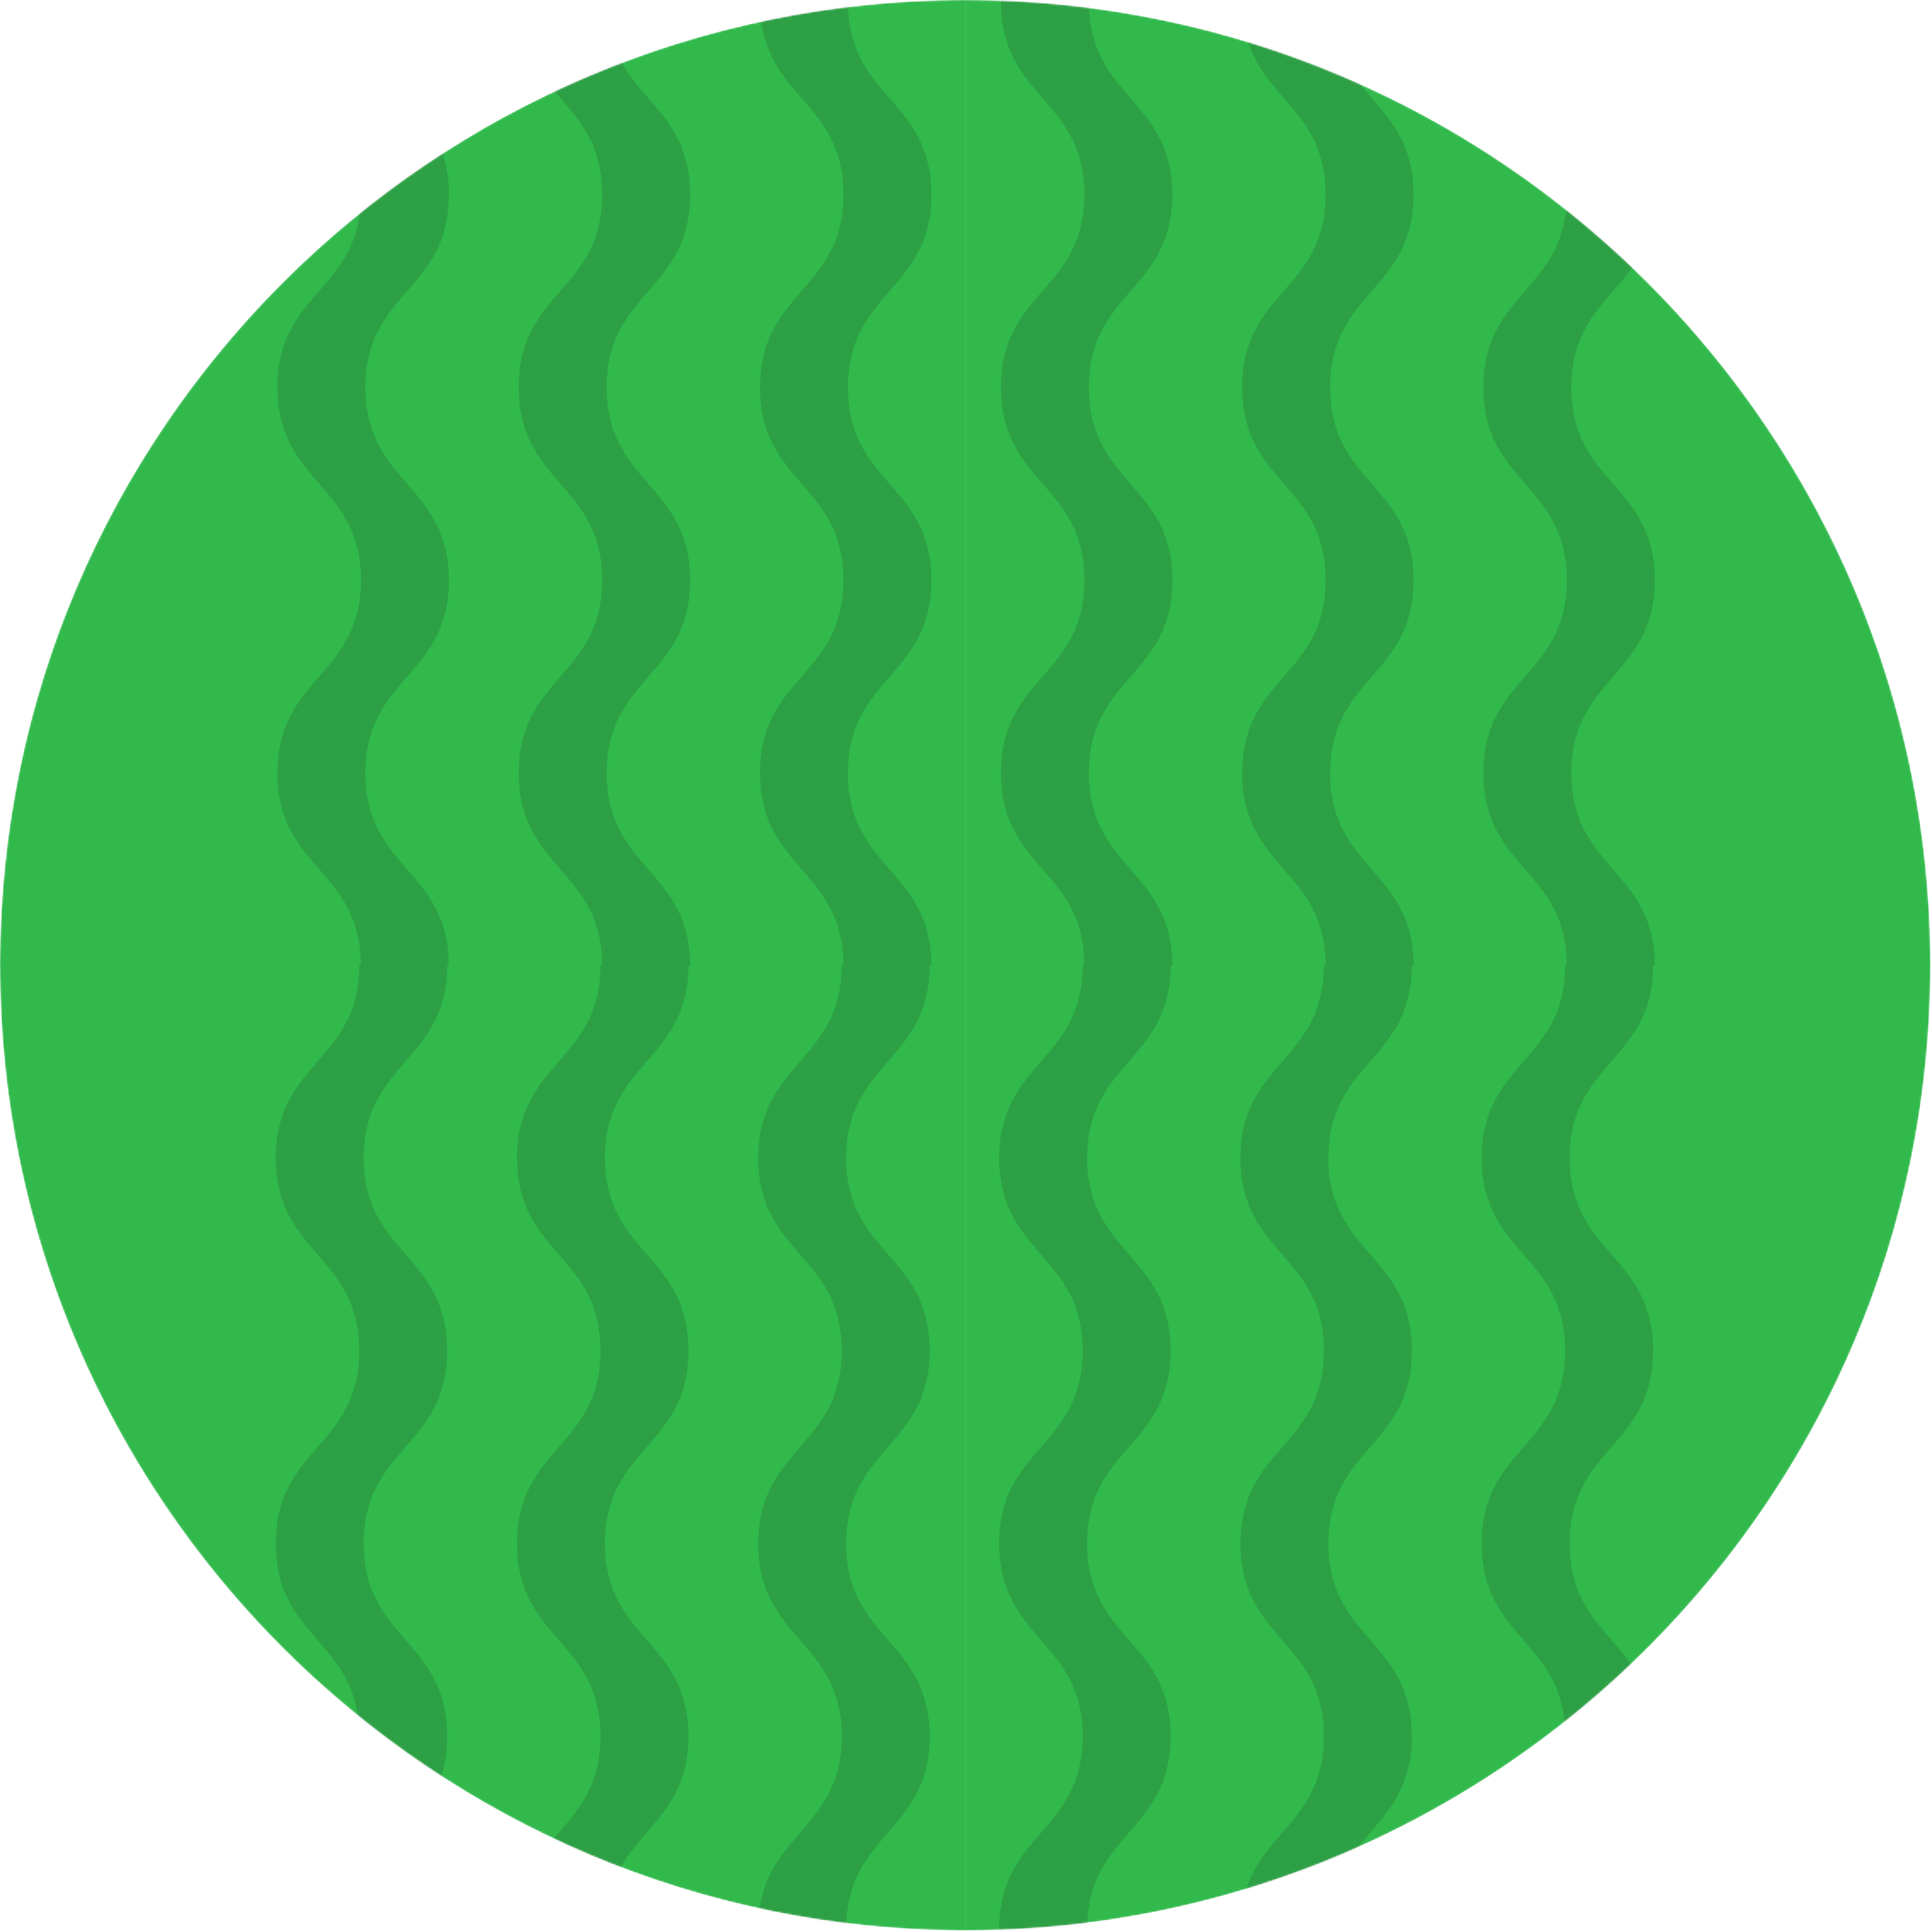 <svg width="1135" height="1135" viewBox="0 0 1135 1135" fill="none" xmlns="http://www.w3.org/2000/svg">
<mask id="mask0_422_433" style="mask-type:alpha" maskUnits="userSpaceOnUse" x="0" y="0" width="1135" height="1135">
<path d="M567.024 1134.05C253.821 1134.05 0 880.228 0 567.024C0 253.821 253.821 0 567.024 0L567.024 1134.05Z" fill="#31B94C"/>
<path d="M567.025 1134.05C880.228 1134.05 1134.05 880.228 1134.05 567.024C1134.05 253.821 880.228 0 567.025 0L567.025 1134.05Z" fill="#31B94C"/>
</mask>
<g mask="url(#mask0_422_433)">
<path d="M567.024 1134.05C253.821 1134.05 0 880.228 0 567.024C0 253.821 253.821 0 567.024 0L567.024 1134.05Z" fill="#31B94C"/>
<path d="M567.025 1134.05C880.228 1134.05 1134.05 880.228 1134.05 567.024C1134.05 253.821 880.228 0 567.025 0L567.025 1134.05Z" fill="#31B94C"/>
<g opacity="0.4">
<path opacity="0.4" fill-rule="evenodd" clip-rule="evenodd" d="M262.721 1473.11C262.721 1501.38 250.477 1515.52 238.225 1529.67C225.977 1543.82 213.723 1557.97 213.689 1586.25H214.23C214.23 1614.62 226.502 1628.79 238.767 1642.96C251.018 1657.11 263.263 1671.25 263.263 1699.52C263.263 1727.88 250.991 1742.05 238.727 1756.22C226.475 1770.37 214.23 1784.51 214.23 1812.78C214.23 1841.14 226.502 1855.32 238.767 1869.48C251.018 1883.63 263.263 1897.78 263.263 1926.05C263.263 1954.41 250.991 1968.58 238.727 1982.75C226.475 1996.9 214.23 2011.04 214.23 2039.31C214.23 2067.67 226.502 2081.85 238.767 2096.01C251.018 2110.16 263.263 2124.3 263.263 2152.57C263.263 2180.94 250.991 2195.11 238.727 2209.27C226.475 2223.42 214.23 2237.57 214.23 2265.84C214.23 2294.2 226.502 2308.37 238.767 2322.54C251.018 2336.69 263.263 2350.83 263.263 2379.1C263.263 2407.46 250.991 2421.64 238.727 2435.8C226.475 2449.95 214.23 2464.09 214.23 2492.36C214.23 2520.73 226.502 2534.9 238.767 2549.07C251.018 2563.22 263.263 2577.36 263.263 2605.63L211.574 2605.63C211.574 2577.26 199.303 2563.09 187.038 2548.93C174.786 2534.77 162.542 2520.63 162.542 2492.36C162.542 2464 174.813 2449.83 187.078 2435.66C199.33 2421.51 211.574 2407.37 211.574 2379.1C211.574 2350.74 199.303 2336.56 187.038 2322.4C174.786 2308.25 162.542 2294.11 162.542 2265.84C162.542 2237.47 174.813 2223.3 187.078 2209.13C199.33 2194.98 211.574 2180.84 211.574 2152.57C211.574 2124.21 199.303 2110.04 187.038 2095.87C174.786 2081.72 162.542 2067.58 162.542 2039.31C162.542 2010.95 174.813 1996.77 187.078 1982.61C199.33 1968.46 211.574 1954.31 211.574 1926.05C211.575 1897.68 199.303 1883.51 187.038 1869.34C174.786 1855.19 162.542 1841.05 162.542 1812.78C162.542 1784.42 174.813 1770.25 187.078 1756.08C199.33 1741.93 211.575 1727.79 211.575 1699.52C211.575 1671.16 199.303 1656.98 187.038 1642.82C174.804 1628.69 162.576 1614.56 162.542 1586.37H162C162 1558.1 174.245 1543.96 186.496 1529.81C198.761 1515.65 211.033 1501.47 211.033 1473.11C211.033 1444.84 198.788 1430.7 186.537 1416.55C174.272 1402.38 162 1388.21 162 1359.85C162 1331.58 174.245 1317.43 186.496 1303.28C198.761 1289.12 211.033 1274.94 211.033 1246.58C211.033 1218.31 198.788 1204.17 186.537 1190.02C174.272 1175.85 162 1161.68 162 1133.32C162 1105.05 174.245 1090.91 186.496 1076.76C198.761 1062.59 211.033 1048.42 211.033 1020.05C211.033 991.786 198.788 977.643 186.537 963.493C174.272 949.328 162 935.154 162 906.791C162 878.522 174.245 864.38 186.496 850.23C198.761 836.064 211.033 821.89 211.033 793.528C211.033 765.258 198.788 751.116 186.537 736.966C174.272 722.8 162 708.627 162 680.264C162 651.995 174.245 637.853 186.496 623.702C198.761 609.537 211.033 595.363 211.033 567H212.032C211.925 538.886 199.707 524.774 187.496 510.671C175.245 496.521 163 482.378 163 454.109C163 425.746 175.272 411.573 187.537 397.407C199.788 383.257 212.033 369.115 212.033 340.845C212.033 312.483 199.761 298.309 187.496 284.144C175.245 269.993 163 255.851 163 227.582C163 199.219 175.272 185.046 187.537 170.88C199.788 156.73 212.033 142.587 212.033 114.318C212.033 85.956 199.761 71.782 187.496 57.616C175.245 43.466 163 29.324 163 1.055C163 -27.308 175.272 -41.482 187.537 -55.648C199.788 -69.798 212.033 -83.94 212.033 -112.209C212.033 -140.572 199.761 -154.745 187.496 -168.911C175.245 -183.061 163 -197.204 163 -225.473C163 -253.835 175.272 -268.009 187.537 -282.175C199.788 -296.325 212.033 -310.467 212.033 -338.736C212.033 -367.099 199.761 -381.272 187.496 -395.438C175.299 -409.526 163.108 -423.606 163.001 -451.627H163C163 -451.689 163 -451.751 163 -451.813C163 -451.875 163 -451.938 163 -452H163.001C163.108 -480.021 175.299 -494.101 187.496 -508.189C199.761 -522.354 212.033 -536.528 212.033 -564.891C212.033 -593.16 199.788 -607.302 187.537 -621.452C175.272 -635.618 163 -649.792 163 -678.154C163 -706.423 175.245 -720.566 187.496 -734.716C199.761 -748.882 212.033 -763.055 212.033 -791.418C212.033 -819.687 199.788 -833.829 187.537 -847.979C175.272 -862.145 163 -876.319 163 -904.682C163 -932.951 175.245 -947.093 187.496 -961.243C199.761 -975.409 212.033 -989.583 212.033 -1017.95C212.033 -1046.21 199.788 -1060.36 187.537 -1074.51C175.272 -1088.67 163 -1102.85 163 -1131.21C163 -1159.48 175.245 -1173.62 187.496 -1187.77C199.761 -1201.94 212.033 -1216.11 212.033 -1244.47C212.033 -1272.74 199.788 -1286.88 187.537 -1301.03C175.272 -1315.2 163 -1329.37 163 -1357.74C163 -1386.01 175.245 -1400.15 187.496 -1414.3C199.761 -1428.46 212.033 -1442.64 212.033 -1471H263.721C263.721 -1442.73 251.477 -1428.59 239.225 -1414.44C226.96 -1400.27 214.689 -1386.1 214.689 -1357.74C214.689 -1329.47 226.933 -1315.32 239.185 -1301.17C251.45 -1287.01 263.721 -1272.83 263.721 -1244.47C263.721 -1216.2 251.477 -1202.06 239.225 -1187.91C226.96 -1173.74 214.689 -1159.57 214.689 -1131.21C214.689 -1102.94 226.933 -1088.8 239.185 -1074.65C251.45 -1060.48 263.721 -1046.31 263.721 -1017.95C263.721 -989.676 251.477 -975.534 239.225 -961.384C226.96 -947.218 214.689 -933.044 214.689 -904.682C214.689 -876.412 226.933 -862.27 239.185 -848.12C251.45 -833.954 263.721 -819.781 263.721 -791.418C263.721 -763.149 251.477 -749.006 239.225 -734.856C226.96 -720.69 214.689 -706.517 214.689 -678.154C214.689 -649.885 226.933 -635.743 239.185 -621.593C251.45 -607.427 263.721 -593.253 263.721 -564.891C263.721 -536.621 251.477 -522.479 239.225 -508.329C226.987 -494.194 214.743 -480.052 214.689 -451.813C214.743 -423.575 226.987 -409.433 239.225 -395.298C251.477 -381.148 263.721 -367.006 263.721 -338.736C263.721 -310.374 251.45 -296.2 239.185 -282.034C226.933 -267.884 214.689 -253.742 214.689 -225.473C214.689 -197.11 226.96 -182.937 239.225 -168.771C251.477 -154.621 263.721 -140.478 263.721 -112.209C263.721 -83.846 251.45 -69.673 239.185 -55.507C226.933 -41.357 214.689 -27.215 214.689 1.055C214.689 29.417 226.96 43.591 239.225 57.757C251.477 71.907 263.721 86.049 263.721 114.318C263.721 142.681 251.45 156.854 239.185 171.02C226.933 185.17 214.689 199.312 214.689 227.582C214.689 255.944 226.96 270.118 239.225 284.284C251.477 298.434 263.721 312.576 263.721 340.845C263.721 369.208 251.45 383.382 239.185 397.547C226.933 411.698 214.689 425.84 214.689 454.109C214.689 482.472 226.96 496.645 239.225 510.811C251.477 524.961 263.721 539.104 263.721 567.373H262.721C262.614 595.394 250.423 609.474 238.225 623.562C225.96 637.728 213.689 651.901 213.689 680.264C213.689 708.533 225.933 722.676 238.185 736.826C250.45 750.992 262.721 765.165 262.721 793.528C262.721 821.797 250.477 835.939 238.225 850.089C225.96 864.255 213.689 878.429 213.689 906.791C213.689 935.061 225.933 949.203 238.185 963.353C250.45 977.519 262.721 991.692 262.721 1020.05C262.721 1048.32 250.477 1062.47 238.225 1076.62C225.96 1090.78 213.689 1104.96 213.689 1133.32C213.689 1161.59 225.933 1175.73 238.185 1189.88C250.45 1204.05 262.721 1218.22 262.721 1246.58C262.721 1274.85 250.477 1288.99 238.225 1303.14C225.96 1317.31 213.689 1331.48 213.689 1359.85C213.689 1388.12 225.933 1402.26 238.185 1416.41C250.45 1430.57 262.721 1444.75 262.721 1473.11Z" fill="#171F22"/>
<path opacity="0.4" fill-rule="evenodd" clip-rule="evenodd" d="M687.721 1473.11C687.721 1501.38 675.477 1515.52 663.225 1529.67C650.977 1543.82 638.723 1557.97 638.689 1586.25H639.23C639.23 1614.62 651.502 1628.79 663.767 1642.96C676.018 1657.11 688.263 1671.25 688.263 1699.52C688.263 1727.88 675.991 1742.05 663.727 1756.22C651.475 1770.37 639.23 1784.51 639.23 1812.78C639.23 1841.14 651.502 1855.32 663.767 1869.48C676.018 1883.63 688.263 1897.78 688.263 1926.05C688.263 1954.41 675.991 1968.58 663.727 1982.75C651.475 1996.9 639.23 2011.04 639.23 2039.31C639.23 2067.67 651.502 2081.85 663.767 2096.01C676.018 2110.16 688.263 2124.3 688.263 2152.57C688.263 2180.94 675.991 2195.11 663.727 2209.27C651.475 2223.42 639.23 2237.57 639.23 2265.84C639.23 2294.2 651.502 2308.37 663.767 2322.54C676.018 2336.69 688.263 2350.83 688.263 2379.1C688.263 2407.46 675.991 2421.64 663.727 2435.8C651.475 2449.95 639.23 2464.09 639.23 2492.36C639.23 2520.73 651.502 2534.9 663.767 2549.07C676.018 2563.22 688.263 2577.36 688.263 2605.63L636.574 2605.63C636.574 2577.26 624.303 2563.09 612.038 2548.93C599.786 2534.77 587.542 2520.63 587.542 2492.36C587.542 2464 599.813 2449.83 612.078 2435.66C624.33 2421.51 636.574 2407.37 636.574 2379.1C636.574 2350.74 624.303 2336.56 612.038 2322.4C599.786 2308.25 587.542 2294.11 587.542 2265.84C587.542 2237.47 599.813 2223.3 612.078 2209.13C624.33 2194.98 636.574 2180.84 636.574 2152.57C636.574 2124.21 624.303 2110.04 612.038 2095.87C599.786 2081.72 587.542 2067.58 587.542 2039.31C587.542 2010.95 599.813 1996.77 612.078 1982.61C624.33 1968.46 636.574 1954.31 636.574 1926.05C636.575 1897.68 624.303 1883.51 612.038 1869.34C599.786 1855.19 587.542 1841.05 587.542 1812.78C587.542 1784.42 599.813 1770.25 612.078 1756.08C624.33 1741.93 636.575 1727.79 636.575 1699.52C636.575 1671.16 624.303 1656.98 612.038 1642.82C599.804 1628.69 587.576 1614.56 587.542 1586.37H587C587 1558.1 599.245 1543.96 611.496 1529.81C623.761 1515.65 636.033 1501.47 636.033 1473.11C636.033 1444.84 623.788 1430.7 611.537 1416.55C599.272 1402.38 587 1388.21 587 1359.85C587 1331.58 599.245 1317.43 611.496 1303.28C623.761 1289.12 636.033 1274.94 636.033 1246.58C636.033 1218.31 623.788 1204.17 611.537 1190.02C599.272 1175.85 587 1161.68 587 1133.32C587 1105.05 599.245 1090.91 611.496 1076.76C623.761 1062.59 636.033 1048.42 636.033 1020.05C636.033 991.786 623.788 977.643 611.537 963.493C599.272 949.328 587 935.154 587 906.791C587 878.522 599.245 864.38 611.496 850.23C623.761 836.064 636.033 821.89 636.033 793.528C636.033 765.258 623.788 751.116 611.537 736.966C599.272 722.8 587 708.627 587 680.264C587 651.995 599.245 637.853 611.496 623.702C623.761 609.537 636.033 595.363 636.033 567H637.032C636.925 538.886 624.707 524.774 612.496 510.671C600.245 496.521 588 482.378 588 454.109C588 425.746 600.272 411.573 612.537 397.407C624.788 383.257 637.033 369.115 637.033 340.845C637.033 312.483 624.761 298.309 612.496 284.144C600.245 269.993 588 255.851 588 227.582C588 199.219 600.272 185.046 612.537 170.88C624.788 156.73 637.033 142.587 637.033 114.318C637.033 85.956 624.761 71.782 612.496 57.616C600.245 43.466 588 29.324 588 1.055C588 -27.308 600.272 -41.482 612.537 -55.648C624.788 -69.798 637.033 -83.94 637.033 -112.209C637.033 -140.572 624.761 -154.745 612.496 -168.911C600.245 -183.061 588 -197.204 588 -225.473C588 -253.835 600.272 -268.009 612.537 -282.175C624.788 -296.325 637.033 -310.467 637.033 -338.736C637.033 -367.099 624.761 -381.272 612.496 -395.438C600.299 -409.526 588.108 -423.606 588.001 -451.627H588C588 -451.689 588 -451.751 588 -451.813C588 -451.875 588 -451.938 588 -452H588.001C588.108 -480.021 600.299 -494.101 612.496 -508.189C624.761 -522.354 637.033 -536.528 637.033 -564.891C637.033 -593.16 624.788 -607.302 612.537 -621.452C600.272 -635.618 588 -649.792 588 -678.154C588 -706.423 600.245 -720.566 612.496 -734.716C624.761 -748.882 637.033 -763.055 637.033 -791.418C637.033 -819.687 624.788 -833.829 612.537 -847.979C600.272 -862.145 588 -876.319 588 -904.682C588 -932.951 600.245 -947.093 612.496 -961.243C624.761 -975.409 637.033 -989.583 637.033 -1017.95C637.033 -1046.21 624.788 -1060.36 612.537 -1074.51C600.272 -1088.67 588 -1102.85 588 -1131.21C588 -1159.48 600.245 -1173.62 612.496 -1187.77C624.761 -1201.94 637.033 -1216.11 637.033 -1244.47C637.033 -1272.74 624.788 -1286.88 612.537 -1301.03C600.272 -1315.2 588 -1329.37 588 -1357.74C588 -1386.01 600.245 -1400.15 612.496 -1414.3C624.761 -1428.46 637.033 -1442.64 637.033 -1471H688.721C688.721 -1442.73 676.477 -1428.59 664.225 -1414.44C651.96 -1400.27 639.689 -1386.1 639.689 -1357.74C639.689 -1329.47 651.933 -1315.32 664.185 -1301.17C676.45 -1287.01 688.721 -1272.83 688.721 -1244.47C688.721 -1216.2 676.477 -1202.06 664.225 -1187.91C651.96 -1173.74 639.689 -1159.57 639.689 -1131.21C639.689 -1102.94 651.933 -1088.8 664.185 -1074.65C676.45 -1060.48 688.721 -1046.31 688.721 -1017.95C688.721 -989.676 676.477 -975.534 664.225 -961.384C651.96 -947.218 639.689 -933.044 639.689 -904.682C639.689 -876.412 651.933 -862.27 664.185 -848.12C676.45 -833.954 688.721 -819.781 688.721 -791.418C688.721 -763.149 676.477 -749.006 664.225 -734.856C651.96 -720.69 639.689 -706.517 639.689 -678.154C639.689 -649.885 651.933 -635.743 664.185 -621.593C676.45 -607.427 688.721 -593.253 688.721 -564.891C688.721 -536.621 676.477 -522.479 664.225 -508.329C651.987 -494.194 639.743 -480.052 639.689 -451.813C639.743 -423.575 651.987 -409.433 664.225 -395.298C676.477 -381.148 688.721 -367.006 688.721 -338.736C688.721 -310.374 676.45 -296.2 664.185 -282.034C651.933 -267.884 639.689 -253.742 639.689 -225.473C639.689 -197.11 651.96 -182.937 664.225 -168.771C676.477 -154.621 688.721 -140.478 688.721 -112.209C688.721 -83.846 676.45 -69.673 664.185 -55.507C651.933 -41.357 639.689 -27.215 639.689 1.055C639.689 29.417 651.96 43.591 664.225 57.757C676.477 71.907 688.721 86.049 688.721 114.318C688.721 142.681 676.45 156.854 664.185 171.02C651.933 185.17 639.689 199.312 639.689 227.582C639.689 255.944 651.96 270.118 664.225 284.284C676.477 298.434 688.721 312.576 688.721 340.845C688.721 369.208 676.45 383.382 664.185 397.547C651.933 411.698 639.689 425.84 639.689 454.109C639.689 482.472 651.96 496.645 664.225 510.811C676.477 524.961 688.721 539.104 688.721 567.373H687.721C687.614 595.394 675.423 609.474 663.225 623.562C650.96 637.728 638.689 651.901 638.689 680.264C638.689 708.533 650.933 722.676 663.185 736.826C675.45 750.992 687.721 765.165 687.721 793.528C687.721 821.797 675.477 835.939 663.225 850.089C650.96 864.255 638.689 878.429 638.689 906.791C638.689 935.061 650.933 949.203 663.185 963.353C675.45 977.519 687.721 991.692 687.721 1020.05C687.721 1048.32 675.477 1062.47 663.225 1076.62C650.96 1090.78 638.689 1104.96 638.689 1133.32C638.689 1161.59 650.933 1175.73 663.185 1189.88C675.45 1204.05 687.721 1218.22 687.721 1246.58C687.721 1274.85 675.477 1288.99 663.225 1303.14C650.96 1317.31 638.689 1331.48 638.689 1359.85C638.689 1388.12 650.933 1402.26 663.185 1416.41C675.45 1430.57 687.721 1444.75 687.721 1473.11Z" fill="#171F22"/>
<path opacity="0.4" fill-rule="evenodd" clip-rule="evenodd" d="M404.443 1473.11C404.443 1501.38 392.198 1515.52 379.947 1529.67C367.699 1543.82 355.444 1557.97 355.41 1586.25H355.952C355.952 1614.62 368.224 1628.79 380.488 1642.96C392.74 1657.11 404.985 1671.25 404.985 1699.52C404.985 1727.88 392.713 1742.05 380.448 1756.22C368.197 1770.37 355.952 1784.51 355.952 1812.78C355.952 1841.14 368.224 1855.32 380.488 1869.48C392.74 1883.63 404.985 1897.78 404.985 1926.05C404.985 1954.41 392.713 1968.58 380.448 1982.75C368.197 1996.9 355.952 2011.04 355.952 2039.31C355.952 2067.67 368.224 2081.85 380.488 2096.01C392.74 2110.16 404.985 2124.3 404.985 2152.57C404.985 2180.94 392.713 2195.11 380.448 2209.27C368.197 2223.42 355.952 2237.57 355.952 2265.84C355.952 2294.2 368.223 2308.37 380.488 2322.54C392.74 2336.69 404.985 2350.83 404.985 2379.1C404.985 2407.46 392.713 2421.64 380.448 2435.8C368.197 2449.95 355.952 2464.09 355.952 2492.36C355.952 2520.73 368.223 2534.9 380.488 2549.07C392.74 2563.22 404.985 2577.36 404.985 2605.63L353.296 2605.63C353.296 2577.26 341.024 2563.09 328.759 2548.93C316.508 2534.77 304.263 2520.63 304.263 2492.36C304.263 2464 316.535 2449.83 328.8 2435.66C341.051 2421.51 353.296 2407.37 353.296 2379.1C353.296 2350.74 341.024 2336.56 328.759 2322.4C316.508 2308.25 304.263 2294.11 304.263 2265.84C304.263 2237.47 316.535 2223.3 328.8 2209.13C341.051 2194.98 353.296 2180.84 353.296 2152.57C353.296 2124.21 341.024 2110.04 328.759 2095.87C316.508 2081.72 304.263 2067.58 304.263 2039.31C304.263 2010.95 316.535 1996.77 328.8 1982.61C341.051 1968.46 353.296 1954.31 353.296 1926.05C353.296 1897.68 341.024 1883.51 328.759 1869.34C316.508 1855.19 304.263 1841.05 304.263 1812.78C304.263 1784.42 316.535 1770.25 328.8 1756.08C341.051 1741.93 353.296 1727.79 353.296 1699.52C353.296 1671.16 341.024 1656.98 328.759 1642.82C316.525 1628.69 304.298 1614.56 304.263 1586.37H303.721C303.721 1558.1 315.966 1543.96 328.218 1529.81C340.483 1515.65 352.754 1501.47 352.754 1473.11C352.754 1444.84 340.51 1430.7 328.258 1416.55C315.993 1402.38 303.721 1388.21 303.721 1359.85C303.721 1331.58 315.966 1317.43 328.218 1303.28C340.483 1289.12 352.754 1274.94 352.754 1246.58C352.754 1218.31 340.509 1204.17 328.258 1190.02C315.993 1175.85 303.721 1161.68 303.721 1133.32C303.721 1105.05 315.966 1090.91 328.218 1076.76C340.483 1062.59 352.754 1048.42 352.754 1020.05C352.754 991.786 340.509 977.643 328.258 963.493C315.993 949.328 303.721 935.154 303.721 906.791C303.721 878.522 315.966 864.38 328.218 850.23C340.482 836.064 352.754 821.89 352.754 793.528C352.754 765.258 340.509 751.116 328.258 736.966C315.993 722.8 303.721 708.627 303.721 680.264C303.721 651.995 315.966 637.853 328.218 623.702C340.482 609.537 352.754 595.363 352.754 567H353.753C353.647 538.886 341.429 524.774 329.218 510.671C316.966 496.521 304.721 482.378 304.721 454.109C304.721 425.746 316.993 411.573 329.258 397.407C341.509 383.257 353.754 369.115 353.754 340.845C353.754 312.483 341.483 298.309 329.218 284.144C316.966 269.993 304.721 255.851 304.721 227.582C304.721 199.219 316.993 185.046 329.258 170.88C341.509 156.73 353.754 142.587 353.754 114.318C353.754 85.956 341.482 71.782 329.218 57.616C316.966 43.466 304.721 29.324 304.721 1.055C304.721 -27.308 316.993 -41.482 329.258 -55.648C341.51 -69.798 353.754 -83.94 353.754 -112.209C353.754 -140.572 341.482 -154.745 329.218 -168.911C316.966 -183.061 304.721 -197.204 304.721 -225.473C304.721 -253.835 316.993 -268.009 329.258 -282.175C341.509 -296.325 353.754 -310.467 353.754 -338.736C353.754 -367.099 341.483 -381.272 329.218 -395.438C317.02 -409.526 304.829 -423.606 304.722 -451.627H304.721C304.721 -451.689 304.722 -451.751 304.722 -451.813C304.722 -451.875 304.721 -451.938 304.721 -452H304.722C304.829 -480.021 317.02 -494.101 329.218 -508.189C341.483 -522.354 353.754 -536.528 353.754 -564.891C353.754 -593.16 341.509 -607.302 329.258 -621.452C316.993 -635.618 304.721 -649.792 304.721 -678.154C304.721 -706.423 316.966 -720.566 329.218 -734.716C341.482 -748.882 353.754 -763.055 353.754 -791.418C353.754 -819.687 341.51 -833.829 329.258 -847.979C316.993 -862.145 304.721 -876.319 304.721 -904.682C304.721 -932.951 316.966 -947.093 329.218 -961.243C341.482 -975.409 353.754 -989.583 353.754 -1017.95C353.754 -1046.21 341.509 -1060.36 329.258 -1074.51C316.993 -1088.67 304.721 -1102.85 304.721 -1131.21C304.721 -1159.48 316.966 -1173.62 329.218 -1187.77C341.483 -1201.94 353.754 -1216.11 353.754 -1244.47C353.754 -1272.74 341.509 -1286.88 329.258 -1301.03C316.993 -1315.2 304.721 -1329.37 304.721 -1357.74C304.721 -1386.01 316.966 -1400.15 329.218 -1414.3C341.482 -1428.46 353.754 -1442.64 353.754 -1471H405.443C405.443 -1442.73 393.198 -1428.59 380.947 -1414.44C368.682 -1400.27 356.41 -1386.1 356.41 -1357.74C356.41 -1329.47 368.655 -1315.32 380.906 -1301.17C393.171 -1287.01 405.443 -1272.83 405.443 -1244.47C405.443 -1216.2 393.198 -1202.06 380.947 -1187.91C368.682 -1173.74 356.41 -1159.57 356.41 -1131.21C356.41 -1102.94 368.655 -1088.8 380.906 -1074.65C393.171 -1060.48 405.443 -1046.31 405.443 -1017.95C405.443 -989.676 393.198 -975.534 380.947 -961.384C368.682 -947.218 356.41 -933.044 356.41 -904.682C356.41 -876.412 368.655 -862.27 380.906 -848.12C393.171 -833.954 405.443 -819.781 405.443 -791.418C405.443 -763.149 393.198 -749.006 380.947 -734.856C368.682 -720.69 356.41 -706.517 356.41 -678.154C356.41 -649.885 368.655 -635.743 380.906 -621.593C393.171 -607.427 405.443 -593.253 405.443 -564.891C405.443 -536.621 393.198 -522.479 380.947 -508.329C368.709 -494.194 356.464 -480.052 356.41 -451.813C356.464 -423.575 368.709 -409.433 380.947 -395.298C393.198 -381.148 405.443 -367.006 405.443 -338.736C405.443 -310.374 393.171 -296.2 380.906 -282.034C368.655 -267.884 356.41 -253.742 356.41 -225.473C356.41 -197.11 368.682 -182.937 380.947 -168.771C393.198 -154.621 405.443 -140.478 405.443 -112.209C405.443 -83.846 393.171 -69.673 380.906 -55.507C368.655 -41.357 356.41 -27.215 356.41 1.055C356.41 29.417 368.682 43.591 380.947 57.757C393.198 71.907 405.443 86.049 405.443 114.318C405.443 142.681 393.171 156.854 380.906 171.02C368.655 185.17 356.41 199.312 356.41 227.582C356.41 255.944 368.682 270.118 380.947 284.284C393.198 298.434 405.443 312.576 405.443 340.845C405.443 369.208 393.171 383.382 380.906 397.547C368.655 411.698 356.41 425.84 356.41 454.109C356.41 482.472 368.682 496.645 380.947 510.811C393.198 524.961 405.443 539.104 405.443 567.373H404.442C404.335 595.394 392.144 609.474 379.947 623.562C367.682 637.728 355.41 651.901 355.41 680.264C355.41 708.533 367.655 722.676 379.906 736.826C392.171 750.992 404.443 765.165 404.443 793.528C404.443 821.797 392.198 835.939 379.947 850.089C367.682 864.255 355.41 878.429 355.41 906.791C355.41 935.061 367.655 949.203 379.906 963.353C392.171 977.519 404.443 991.692 404.443 1020.05C404.443 1048.32 392.198 1062.47 379.947 1076.62C367.682 1090.78 355.41 1104.96 355.41 1133.32C355.41 1161.59 367.655 1175.73 379.906 1189.88C392.171 1204.05 404.443 1218.22 404.443 1246.58C404.443 1274.85 392.198 1288.99 379.947 1303.14C367.682 1317.31 355.41 1331.48 355.41 1359.85C355.41 1388.12 367.655 1402.26 379.906 1416.41C392.171 1430.57 404.443 1444.75 404.443 1473.11Z" fill="#171F22"/>
<path opacity="0.4" fill-rule="evenodd" clip-rule="evenodd" d="M829.443 1473.11C829.443 1501.38 817.198 1515.52 804.947 1529.67C792.699 1543.82 780.444 1557.97 780.41 1586.25H780.952C780.952 1614.62 793.224 1628.79 805.488 1642.96C817.74 1657.11 829.985 1671.25 829.985 1699.52C829.985 1727.88 817.713 1742.05 805.448 1756.22C793.197 1770.37 780.952 1784.51 780.952 1812.78C780.952 1841.14 793.224 1855.32 805.488 1869.48C817.74 1883.63 829.985 1897.78 829.985 1926.05C829.985 1954.41 817.713 1968.58 805.448 1982.75C793.197 1996.9 780.952 2011.04 780.952 2039.31C780.952 2067.67 793.224 2081.85 805.488 2096.01C817.74 2110.16 829.985 2124.3 829.985 2152.57C829.985 2180.94 817.713 2195.11 805.448 2209.27C793.197 2223.42 780.952 2237.57 780.952 2265.84C780.952 2294.2 793.223 2308.37 805.488 2322.54C817.74 2336.69 829.985 2350.83 829.985 2379.1C829.985 2407.46 817.713 2421.64 805.448 2435.8C793.197 2449.95 780.952 2464.09 780.952 2492.36C780.952 2520.73 793.223 2534.9 805.488 2549.07C817.74 2563.22 829.985 2577.36 829.985 2605.63L778.296 2605.63C778.296 2577.26 766.024 2563.09 753.759 2548.93C741.508 2534.77 729.263 2520.63 729.263 2492.36C729.263 2464 741.535 2449.83 753.8 2435.66C766.051 2421.51 778.296 2407.37 778.296 2379.1C778.296 2350.74 766.024 2336.56 753.759 2322.4C741.508 2308.25 729.263 2294.11 729.263 2265.84C729.263 2237.47 741.535 2223.3 753.8 2209.13C766.051 2194.98 778.296 2180.84 778.296 2152.57C778.296 2124.21 766.024 2110.04 753.759 2095.87C741.508 2081.72 729.263 2067.58 729.263 2039.31C729.263 2010.95 741.535 1996.77 753.8 1982.61C766.051 1968.46 778.296 1954.31 778.296 1926.05C778.296 1897.68 766.024 1883.51 753.759 1869.34C741.508 1855.19 729.263 1841.05 729.263 1812.78C729.263 1784.42 741.535 1770.25 753.8 1756.08C766.051 1741.93 778.296 1727.79 778.296 1699.52C778.296 1671.16 766.024 1656.98 753.759 1642.82C741.525 1628.69 729.298 1614.56 729.263 1586.37H728.721C728.721 1558.1 740.966 1543.96 753.218 1529.81C765.483 1515.65 777.754 1501.47 777.754 1473.11C777.754 1444.84 765.51 1430.7 753.258 1416.55C740.993 1402.38 728.721 1388.21 728.721 1359.85C728.721 1331.58 740.966 1317.43 753.218 1303.28C765.483 1289.12 777.754 1274.94 777.754 1246.58C777.754 1218.31 765.509 1204.17 753.258 1190.02C740.993 1175.85 728.721 1161.68 728.721 1133.32C728.721 1105.05 740.966 1090.91 753.218 1076.76C765.483 1062.59 777.754 1048.42 777.754 1020.05C777.754 991.786 765.509 977.643 753.258 963.493C740.993 949.328 728.721 935.154 728.721 906.791C728.721 878.522 740.966 864.38 753.218 850.23C765.482 836.064 777.754 821.89 777.754 793.528C777.754 765.258 765.509 751.116 753.258 736.966C740.993 722.8 728.721 708.627 728.721 680.264C728.721 651.995 740.966 637.853 753.218 623.702C765.482 609.537 777.754 595.363 777.754 567H778.753C778.647 538.886 766.429 524.774 754.218 510.671C741.966 496.521 729.721 482.378 729.721 454.109C729.721 425.746 741.993 411.573 754.258 397.407C766.509 383.257 778.754 369.115 778.754 340.845C778.754 312.483 766.483 298.309 754.218 284.144C741.966 269.993 729.721 255.851 729.721 227.582C729.721 199.219 741.993 185.046 754.258 170.88C766.509 156.73 778.754 142.587 778.754 114.318C778.754 85.956 766.482 71.782 754.218 57.616C741.966 43.466 729.721 29.324 729.721 1.055C729.721 -27.308 741.993 -41.482 754.258 -55.648C766.51 -69.798 778.754 -83.94 778.754 -112.209C778.754 -140.572 766.482 -154.745 754.218 -168.911C741.966 -183.061 729.721 -197.204 729.721 -225.473C729.721 -253.835 741.993 -268.009 754.258 -282.175C766.509 -296.325 778.754 -310.467 778.754 -338.736C778.754 -367.099 766.483 -381.272 754.218 -395.438C742.02 -409.526 729.829 -423.606 729.722 -451.627H729.721C729.721 -451.689 729.722 -451.751 729.722 -451.813C729.722 -451.875 729.721 -451.938 729.721 -452H729.722C729.829 -480.021 742.02 -494.101 754.218 -508.189C766.483 -522.354 778.754 -536.528 778.754 -564.891C778.754 -593.16 766.509 -607.302 754.258 -621.452C741.993 -635.618 729.721 -649.792 729.721 -678.154C729.721 -706.423 741.966 -720.566 754.218 -734.716C766.482 -748.882 778.754 -763.055 778.754 -791.418C778.754 -819.687 766.51 -833.829 754.258 -847.979C741.993 -862.145 729.721 -876.319 729.721 -904.682C729.721 -932.951 741.966 -947.093 754.218 -961.243C766.482 -975.409 778.754 -989.583 778.754 -1017.95C778.754 -1046.21 766.509 -1060.36 754.258 -1074.51C741.993 -1088.67 729.721 -1102.85 729.721 -1131.21C729.721 -1159.48 741.966 -1173.62 754.218 -1187.77C766.483 -1201.94 778.754 -1216.11 778.754 -1244.47C778.754 -1272.74 766.509 -1286.88 754.258 -1301.03C741.993 -1315.2 729.721 -1329.37 729.721 -1357.74C729.721 -1386.01 741.966 -1400.15 754.218 -1414.3C766.482 -1428.46 778.754 -1442.64 778.754 -1471H830.443C830.443 -1442.73 818.198 -1428.59 805.947 -1414.44C793.682 -1400.27 781.41 -1386.1 781.41 -1357.74C781.41 -1329.47 793.655 -1315.32 805.906 -1301.17C818.171 -1287.01 830.443 -1272.83 830.443 -1244.47C830.443 -1216.2 818.198 -1202.06 805.947 -1187.91C793.682 -1173.74 781.41 -1159.57 781.41 -1131.21C781.41 -1102.94 793.655 -1088.8 805.906 -1074.65C818.171 -1060.48 830.443 -1046.31 830.443 -1017.95C830.443 -989.676 818.198 -975.534 805.947 -961.384C793.682 -947.218 781.41 -933.044 781.41 -904.682C781.41 -876.412 793.655 -862.27 805.906 -848.12C818.171 -833.954 830.443 -819.781 830.443 -791.418C830.443 -763.149 818.198 -749.006 805.947 -734.856C793.682 -720.69 781.41 -706.517 781.41 -678.154C781.41 -649.885 793.655 -635.743 805.906 -621.593C818.171 -607.427 830.443 -593.253 830.443 -564.891C830.443 -536.621 818.198 -522.479 805.947 -508.329C793.709 -494.194 781.464 -480.052 781.41 -451.813C781.464 -423.575 793.709 -409.433 805.947 -395.298C818.198 -381.148 830.443 -367.006 830.443 -338.736C830.443 -310.374 818.171 -296.2 805.906 -282.034C793.655 -267.884 781.41 -253.742 781.41 -225.473C781.41 -197.11 793.682 -182.937 805.947 -168.771C818.198 -154.621 830.443 -140.478 830.443 -112.209C830.443 -83.846 818.171 -69.673 805.906 -55.507C793.655 -41.357 781.41 -27.215 781.41 1.055C781.41 29.417 793.682 43.591 805.947 57.757C818.198 71.907 830.443 86.049 830.443 114.318C830.443 142.681 818.171 156.854 805.906 171.02C793.655 185.17 781.41 199.312 781.41 227.582C781.41 255.944 793.682 270.118 805.947 284.284C818.198 298.434 830.443 312.576 830.443 340.845C830.443 369.208 818.171 383.382 805.906 397.547C793.655 411.698 781.41 425.84 781.41 454.109C781.41 482.472 793.682 496.645 805.947 510.811C818.198 524.961 830.443 539.104 830.443 567.373H829.442C829.335 595.394 817.144 609.474 804.947 623.562C792.682 637.728 780.41 651.901 780.41 680.264C780.41 708.533 792.655 722.676 804.906 736.826C817.171 750.992 829.443 765.165 829.443 793.528C829.443 821.797 817.198 835.939 804.947 850.089C792.682 864.255 780.41 878.429 780.41 906.791C780.41 935.061 792.655 949.203 804.906 963.353C817.171 977.519 829.443 991.692 829.443 1020.05C829.443 1048.32 817.198 1062.47 804.947 1076.62C792.682 1090.78 780.41 1104.96 780.41 1133.32C780.41 1161.59 792.655 1175.73 804.906 1189.88C817.171 1204.05 829.443 1218.22 829.443 1246.58C829.443 1274.85 817.198 1288.99 804.947 1303.14C792.682 1317.31 780.41 1331.48 780.41 1359.85C780.41 1388.12 792.655 1402.26 804.906 1416.41C817.171 1430.57 829.443 1444.75 829.443 1473.11Z" fill="#171F22"/>
<path opacity="0.4" fill-rule="evenodd" clip-rule="evenodd" d="M546.164 1473.11C546.164 1501.38 533.92 1515.52 521.668 1529.67C509.42 1543.82 497.166 1557.97 497.132 1586.25H497.673C497.673 1614.62 509.945 1628.79 522.21 1642.96C534.461 1657.11 546.706 1671.25 546.706 1699.52C546.706 1727.88 534.434 1742.05 522.169 1756.22C509.918 1770.37 497.673 1784.51 497.673 1812.78C497.673 1841.14 509.945 1855.32 522.21 1869.48C534.461 1883.63 546.706 1897.78 546.706 1926.05C546.706 1954.41 534.434 1968.58 522.169 1982.75C509.918 1996.9 497.673 2011.04 497.673 2039.31C497.673 2067.67 509.945 2081.85 522.21 2096.01C534.461 2110.16 546.706 2124.3 546.706 2152.57C546.706 2180.94 534.434 2195.11 522.169 2209.27C509.918 2223.42 497.673 2237.57 497.673 2265.84C497.673 2294.2 509.945 2308.37 522.21 2322.54C534.461 2336.69 546.706 2350.83 546.706 2379.1C546.706 2407.46 534.434 2421.64 522.169 2435.8C509.918 2449.95 497.673 2464.09 497.673 2492.36C497.673 2520.73 509.945 2534.9 522.21 2549.07C534.461 2563.22 546.706 2577.36 546.706 2605.63L495.017 2605.63C495.017 2577.26 482.746 2563.09 470.481 2548.93C458.229 2534.77 445.985 2520.63 445.985 2492.36C445.985 2464 458.256 2449.83 470.521 2435.66C482.773 2421.51 495.017 2407.37 495.017 2379.1C495.017 2350.74 482.746 2336.56 470.481 2322.4C458.229 2308.25 445.985 2294.11 445.985 2265.84C445.985 2237.47 458.256 2223.3 470.521 2209.13C482.773 2194.98 495.017 2180.84 495.017 2152.57C495.017 2124.21 482.746 2110.04 470.481 2095.87C458.229 2081.72 445.985 2067.58 445.985 2039.31C445.985 2010.95 458.256 1996.77 470.521 1982.61C482.773 1968.46 495.017 1954.31 495.017 1926.05C495.017 1897.68 482.746 1883.51 470.481 1869.34C458.229 1855.19 445.985 1841.05 445.985 1812.78C445.985 1784.42 458.256 1770.25 470.521 1756.08C482.773 1741.93 495.017 1727.79 495.017 1699.52C495.017 1671.16 482.746 1656.98 470.481 1642.82C458.247 1628.69 446.019 1614.56 445.985 1586.37H445.443C445.443 1558.1 457.688 1543.96 469.939 1529.81C482.204 1515.65 494.476 1501.47 494.476 1473.11C494.476 1444.84 482.231 1430.7 469.98 1416.55C457.715 1402.38 445.443 1388.21 445.443 1359.85C445.443 1331.58 457.688 1317.43 469.939 1303.28C482.204 1289.12 494.476 1274.94 494.476 1246.58C494.476 1218.31 482.231 1204.17 469.979 1190.02C457.715 1175.85 445.443 1161.68 445.443 1133.32C445.443 1105.05 457.688 1090.91 469.939 1076.76C482.204 1062.59 494.476 1048.42 494.476 1020.05C494.476 991.786 482.231 977.643 469.979 963.493C457.715 949.328 445.443 935.154 445.443 906.791C445.443 878.522 457.688 864.38 469.939 850.23C482.204 836.064 494.476 821.89 494.476 793.528C494.476 765.258 482.231 751.116 469.979 736.966C457.715 722.8 445.443 708.627 445.443 680.264C445.443 651.995 457.688 637.853 469.939 623.702C482.204 609.537 494.476 595.363 494.476 567H495.475C495.368 538.886 483.15 524.774 470.939 510.671C458.688 496.521 446.443 482.378 446.443 454.109C446.443 425.746 458.715 411.573 470.979 397.407C483.231 383.257 495.476 369.115 495.476 340.845C495.476 312.483 483.204 298.309 470.939 284.144C458.688 269.993 446.443 255.851 446.443 227.582C446.443 199.219 458.715 185.046 470.979 170.88C483.231 156.73 495.476 142.587 495.476 114.318C495.476 85.956 483.204 71.782 470.939 57.616C458.688 43.466 446.443 29.324 446.443 1.055C446.443 -27.308 458.715 -41.482 470.98 -55.648C483.231 -69.798 495.476 -83.94 495.476 -112.209C495.476 -140.572 483.204 -154.745 470.939 -168.911C458.688 -183.061 446.443 -197.204 446.443 -225.473C446.443 -253.835 458.715 -268.009 470.979 -282.175C483.231 -296.325 495.476 -310.467 495.476 -338.736C495.476 -367.099 483.204 -381.272 470.939 -395.438C458.742 -409.526 446.551 -423.606 446.444 -451.627H446.443C446.443 -451.689 446.443 -451.751 446.443 -451.813C446.443 -451.875 446.443 -451.938 446.443 -452H446.444C446.551 -480.021 458.742 -494.101 470.939 -508.189C483.204 -522.354 495.476 -536.528 495.476 -564.891C495.476 -593.16 483.231 -607.302 470.979 -621.452C458.715 -635.618 446.443 -649.792 446.443 -678.154C446.443 -706.423 458.688 -720.566 470.939 -734.716C483.204 -748.882 495.476 -763.055 495.476 -791.418C495.476 -819.687 483.231 -833.829 470.98 -847.979C458.715 -862.145 446.443 -876.319 446.443 -904.682C446.443 -932.951 458.688 -947.093 470.939 -961.243C483.204 -975.409 495.476 -989.583 495.476 -1017.95C495.476 -1046.21 483.231 -1060.36 470.979 -1074.51C458.715 -1088.67 446.443 -1102.85 446.443 -1131.21C446.443 -1159.48 458.688 -1173.62 470.939 -1187.77C483.204 -1201.94 495.476 -1216.11 495.476 -1244.47C495.476 -1272.74 483.231 -1286.88 470.979 -1301.03C458.715 -1315.2 446.443 -1329.37 446.443 -1357.74C446.443 -1386.01 458.688 -1400.15 470.939 -1414.3C483.204 -1428.46 495.476 -1442.64 495.476 -1471H547.164C547.164 -1442.73 534.92 -1428.59 522.668 -1414.44C510.403 -1400.27 498.132 -1386.1 498.132 -1357.74C498.132 -1329.47 510.376 -1315.32 522.628 -1301.17C534.893 -1287.01 547.164 -1272.83 547.164 -1244.47C547.164 -1216.2 534.92 -1202.06 522.668 -1187.91C510.403 -1173.74 498.132 -1159.57 498.132 -1131.21C498.132 -1102.94 510.376 -1088.8 522.628 -1074.65C534.893 -1060.48 547.164 -1046.31 547.164 -1017.95C547.164 -989.676 534.92 -975.534 522.668 -961.384C510.403 -947.218 498.132 -933.044 498.132 -904.682C498.132 -876.412 510.376 -862.27 522.628 -848.12C534.893 -833.954 547.164 -819.781 547.164 -791.418C547.164 -763.149 534.92 -749.006 522.668 -734.856C510.403 -720.69 498.132 -706.517 498.132 -678.154C498.132 -649.885 510.376 -635.743 522.628 -621.593C534.893 -607.427 547.164 -593.253 547.164 -564.891C547.164 -536.621 534.92 -522.479 522.668 -508.329C510.43 -494.194 498.185 -480.052 498.132 -451.813C498.185 -423.575 510.43 -409.433 522.668 -395.298C534.92 -381.148 547.164 -367.006 547.164 -338.736C547.164 -310.374 534.893 -296.2 522.628 -282.034C510.376 -267.884 498.132 -253.742 498.132 -225.473C498.132 -197.11 510.403 -182.937 522.668 -168.771C534.92 -154.621 547.164 -140.478 547.164 -112.209C547.164 -83.846 534.893 -69.673 522.628 -55.507C510.376 -41.357 498.132 -27.215 498.132 1.055C498.132 29.417 510.403 43.591 522.668 57.757C534.92 71.907 547.164 86.049 547.164 114.318C547.164 142.681 534.893 156.854 522.628 171.02C510.376 185.17 498.132 199.312 498.132 227.582C498.132 255.944 510.403 270.118 522.668 284.284C534.92 298.434 547.164 312.576 547.164 340.845C547.164 369.208 534.893 383.382 522.628 397.547C510.376 411.698 498.132 425.84 498.132 454.109C498.132 482.472 510.403 496.645 522.668 510.811C534.92 524.961 547.164 539.104 547.164 567.373H546.164C546.057 595.394 533.866 609.474 521.668 623.562C509.403 637.728 497.132 651.901 497.132 680.264C497.132 708.533 509.376 722.676 521.628 736.826C533.893 750.992 546.164 765.165 546.164 793.528C546.164 821.797 533.92 835.939 521.668 850.089C509.403 864.255 497.132 878.429 497.132 906.791C497.132 935.061 509.376 949.203 521.628 963.353C533.893 977.519 546.164 991.692 546.164 1020.05C546.164 1048.32 533.92 1062.47 521.668 1076.62C509.403 1090.78 497.132 1104.96 497.132 1133.32C497.132 1161.59 509.376 1175.73 521.628 1189.88C533.893 1204.05 546.164 1218.22 546.164 1246.58C546.164 1274.85 533.92 1288.99 521.668 1303.14C509.403 1317.31 497.132 1331.48 497.132 1359.85C497.132 1388.12 509.376 1402.26 521.628 1416.41C533.893 1430.57 546.164 1444.75 546.164 1473.11Z" fill="#171F22"/>
<path opacity="0.4" fill-rule="evenodd" clip-rule="evenodd" d="M971.164 1473.11C971.164 1501.38 958.92 1515.52 946.668 1529.67C934.42 1543.82 922.166 1557.97 922.132 1586.25H922.673C922.673 1614.62 934.945 1628.79 947.21 1642.96C959.461 1657.11 971.706 1671.25 971.706 1699.52C971.706 1727.88 959.434 1742.05 947.169 1756.22C934.918 1770.37 922.673 1784.51 922.673 1812.78C922.673 1841.14 934.945 1855.32 947.21 1869.48C959.461 1883.63 971.706 1897.78 971.706 1926.05C971.706 1954.41 959.434 1968.58 947.169 1982.75C934.918 1996.9 922.673 2011.04 922.673 2039.31C922.673 2067.67 934.945 2081.85 947.21 2096.01C959.461 2110.16 971.706 2124.3 971.706 2152.57C971.706 2180.94 959.434 2195.11 947.169 2209.27C934.918 2223.42 922.673 2237.57 922.673 2265.84C922.673 2294.2 934.945 2308.37 947.21 2322.54C959.461 2336.69 971.706 2350.83 971.706 2379.1C971.706 2407.46 959.434 2421.64 947.169 2435.8C934.918 2449.95 922.673 2464.09 922.673 2492.36C922.673 2520.73 934.945 2534.9 947.21 2549.07C959.461 2563.22 971.706 2577.36 971.706 2605.63L920.017 2605.63C920.017 2577.26 907.746 2563.09 895.481 2548.93C883.229 2534.77 870.985 2520.63 870.985 2492.36C870.985 2464 883.256 2449.83 895.521 2435.66C907.773 2421.51 920.017 2407.37 920.017 2379.1C920.017 2350.74 907.746 2336.56 895.481 2322.4C883.229 2308.25 870.985 2294.11 870.985 2265.84C870.985 2237.47 883.256 2223.3 895.521 2209.13C907.773 2194.98 920.017 2180.84 920.017 2152.57C920.017 2124.21 907.746 2110.04 895.481 2095.87C883.229 2081.72 870.985 2067.58 870.985 2039.31C870.985 2010.95 883.256 1996.77 895.521 1982.61C907.773 1968.46 920.017 1954.31 920.017 1926.05C920.017 1897.68 907.746 1883.51 895.481 1869.34C883.229 1855.19 870.985 1841.05 870.985 1812.78C870.985 1784.42 883.256 1770.25 895.521 1756.08C907.773 1741.93 920.017 1727.79 920.017 1699.52C920.017 1671.16 907.746 1656.98 895.481 1642.82C883.247 1628.69 871.019 1614.56 870.985 1586.37H870.443C870.443 1558.1 882.688 1543.96 894.939 1529.81C907.204 1515.65 919.476 1501.47 919.476 1473.11C919.476 1444.84 907.231 1430.7 894.98 1416.55C882.715 1402.38 870.443 1388.21 870.443 1359.85C870.443 1331.58 882.688 1317.43 894.939 1303.28C907.204 1289.12 919.476 1274.94 919.476 1246.58C919.476 1218.31 907.231 1204.17 894.979 1190.02C882.715 1175.85 870.443 1161.68 870.443 1133.32C870.443 1105.05 882.688 1090.91 894.939 1076.76C907.204 1062.59 919.476 1048.42 919.476 1020.05C919.476 991.786 907.231 977.643 894.979 963.493C882.715 949.328 870.443 935.154 870.443 906.791C870.443 878.522 882.688 864.38 894.939 850.23C907.204 836.064 919.476 821.89 919.476 793.528C919.476 765.258 907.231 751.116 894.979 736.966C882.715 722.8 870.443 708.627 870.443 680.264C870.443 651.995 882.688 637.853 894.939 623.702C907.204 609.537 919.476 595.363 919.476 567H920.475C920.368 538.886 908.15 524.774 895.939 510.671C883.688 496.521 871.443 482.378 871.443 454.109C871.443 425.746 883.715 411.573 895.979 397.407C908.231 383.257 920.476 369.115 920.476 340.845C920.476 312.483 908.204 298.309 895.939 284.144C883.688 269.993 871.443 255.851 871.443 227.582C871.443 199.219 883.715 185.046 895.979 170.88C908.231 156.73 920.476 142.587 920.476 114.318C920.476 85.956 908.204 71.782 895.939 57.616C883.688 43.466 871.443 29.324 871.443 1.055C871.443 -27.308 883.715 -41.482 895.98 -55.648C908.231 -69.798 920.476 -83.94 920.476 -112.209C920.476 -140.572 908.204 -154.745 895.939 -168.911C883.688 -183.061 871.443 -197.204 871.443 -225.473C871.443 -253.835 883.715 -268.009 895.979 -282.175C908.231 -296.325 920.476 -310.467 920.476 -338.736C920.476 -367.099 908.204 -381.272 895.939 -395.438C883.742 -409.526 871.551 -423.606 871.444 -451.627H871.443C871.443 -451.689 871.443 -451.751 871.443 -451.813C871.443 -451.875 871.443 -451.938 871.443 -452H871.444C871.551 -480.021 883.742 -494.101 895.939 -508.189C908.204 -522.354 920.476 -536.528 920.476 -564.891C920.476 -593.16 908.231 -607.302 895.979 -621.452C883.715 -635.618 871.443 -649.792 871.443 -678.154C871.443 -706.423 883.688 -720.566 895.939 -734.716C908.204 -748.882 920.476 -763.055 920.476 -791.418C920.476 -819.687 908.231 -833.829 895.98 -847.979C883.715 -862.145 871.443 -876.319 871.443 -904.682C871.443 -932.951 883.688 -947.093 895.939 -961.243C908.204 -975.409 920.476 -989.583 920.476 -1017.95C920.476 -1046.21 908.231 -1060.36 895.979 -1074.51C883.715 -1088.67 871.443 -1102.85 871.443 -1131.21C871.443 -1159.48 883.688 -1173.62 895.939 -1187.77C908.204 -1201.94 920.476 -1216.11 920.476 -1244.47C920.476 -1272.74 908.231 -1286.88 895.979 -1301.03C883.715 -1315.2 871.443 -1329.37 871.443 -1357.74C871.443 -1386.01 883.688 -1400.15 895.939 -1414.3C908.204 -1428.46 920.476 -1442.64 920.476 -1471H972.164C972.164 -1442.73 959.92 -1428.59 947.668 -1414.44C935.403 -1400.27 923.132 -1386.1 923.132 -1357.74C923.132 -1329.47 935.376 -1315.32 947.628 -1301.17C959.893 -1287.01 972.164 -1272.83 972.164 -1244.47C972.164 -1216.2 959.92 -1202.06 947.668 -1187.91C935.403 -1173.74 923.132 -1159.57 923.132 -1131.21C923.132 -1102.94 935.376 -1088.8 947.628 -1074.65C959.893 -1060.48 972.164 -1046.31 972.164 -1017.95C972.164 -989.676 959.92 -975.534 947.668 -961.384C935.403 -947.218 923.132 -933.044 923.132 -904.682C923.132 -876.412 935.376 -862.27 947.628 -848.12C959.893 -833.954 972.164 -819.781 972.164 -791.418C972.164 -763.149 959.92 -749.006 947.668 -734.856C935.403 -720.69 923.132 -706.517 923.132 -678.154C923.132 -649.885 935.376 -635.743 947.628 -621.593C959.893 -607.427 972.164 -593.253 972.164 -564.891C972.164 -536.621 959.92 -522.479 947.668 -508.329C935.43 -494.194 923.185 -480.052 923.132 -451.813C923.185 -423.575 935.43 -409.433 947.668 -395.298C959.92 -381.148 972.164 -367.006 972.164 -338.736C972.164 -310.374 959.893 -296.2 947.628 -282.034C935.376 -267.884 923.132 -253.742 923.132 -225.473C923.132 -197.11 935.403 -182.937 947.668 -168.771C959.92 -154.621 972.164 -140.478 972.164 -112.209C972.164 -83.846 959.893 -69.673 947.628 -55.507C935.376 -41.357 923.132 -27.215 923.132 1.055C923.132 29.417 935.403 43.591 947.668 57.757C959.92 71.907 972.164 86.049 972.164 114.318C972.164 142.681 959.893 156.854 947.628 171.02C935.376 185.17 923.132 199.312 923.132 227.582C923.132 255.944 935.403 270.118 947.668 284.284C959.92 298.434 972.164 312.576 972.164 340.845C972.164 369.208 959.893 383.382 947.628 397.547C935.376 411.698 923.132 425.84 923.132 454.109C923.132 482.472 935.403 496.645 947.668 510.811C959.92 524.961 972.164 539.104 972.164 567.373H971.164C971.057 595.394 958.866 609.474 946.668 623.562C934.403 637.728 922.132 651.901 922.132 680.264C922.132 708.533 934.376 722.676 946.628 736.826C958.893 750.992 971.164 765.165 971.164 793.528C971.164 821.797 958.92 835.939 946.668 850.089C934.403 864.255 922.132 878.429 922.132 906.791C922.132 935.061 934.376 949.203 946.628 963.353C958.893 977.519 971.164 991.692 971.164 1020.05C971.164 1048.32 958.92 1062.47 946.668 1076.62C934.403 1090.78 922.132 1104.96 922.132 1133.32C922.132 1161.59 934.376 1175.73 946.628 1189.88C958.893 1204.05 971.164 1218.22 971.164 1246.58C971.164 1274.85 958.92 1288.99 946.668 1303.14C934.403 1317.31 922.132 1331.48 922.132 1359.85C922.132 1388.12 934.376 1402.26 946.628 1416.41C958.893 1430.57 971.164 1444.75 971.164 1473.11Z" fill="#171F22"/>
</g>
</g>
</svg>
